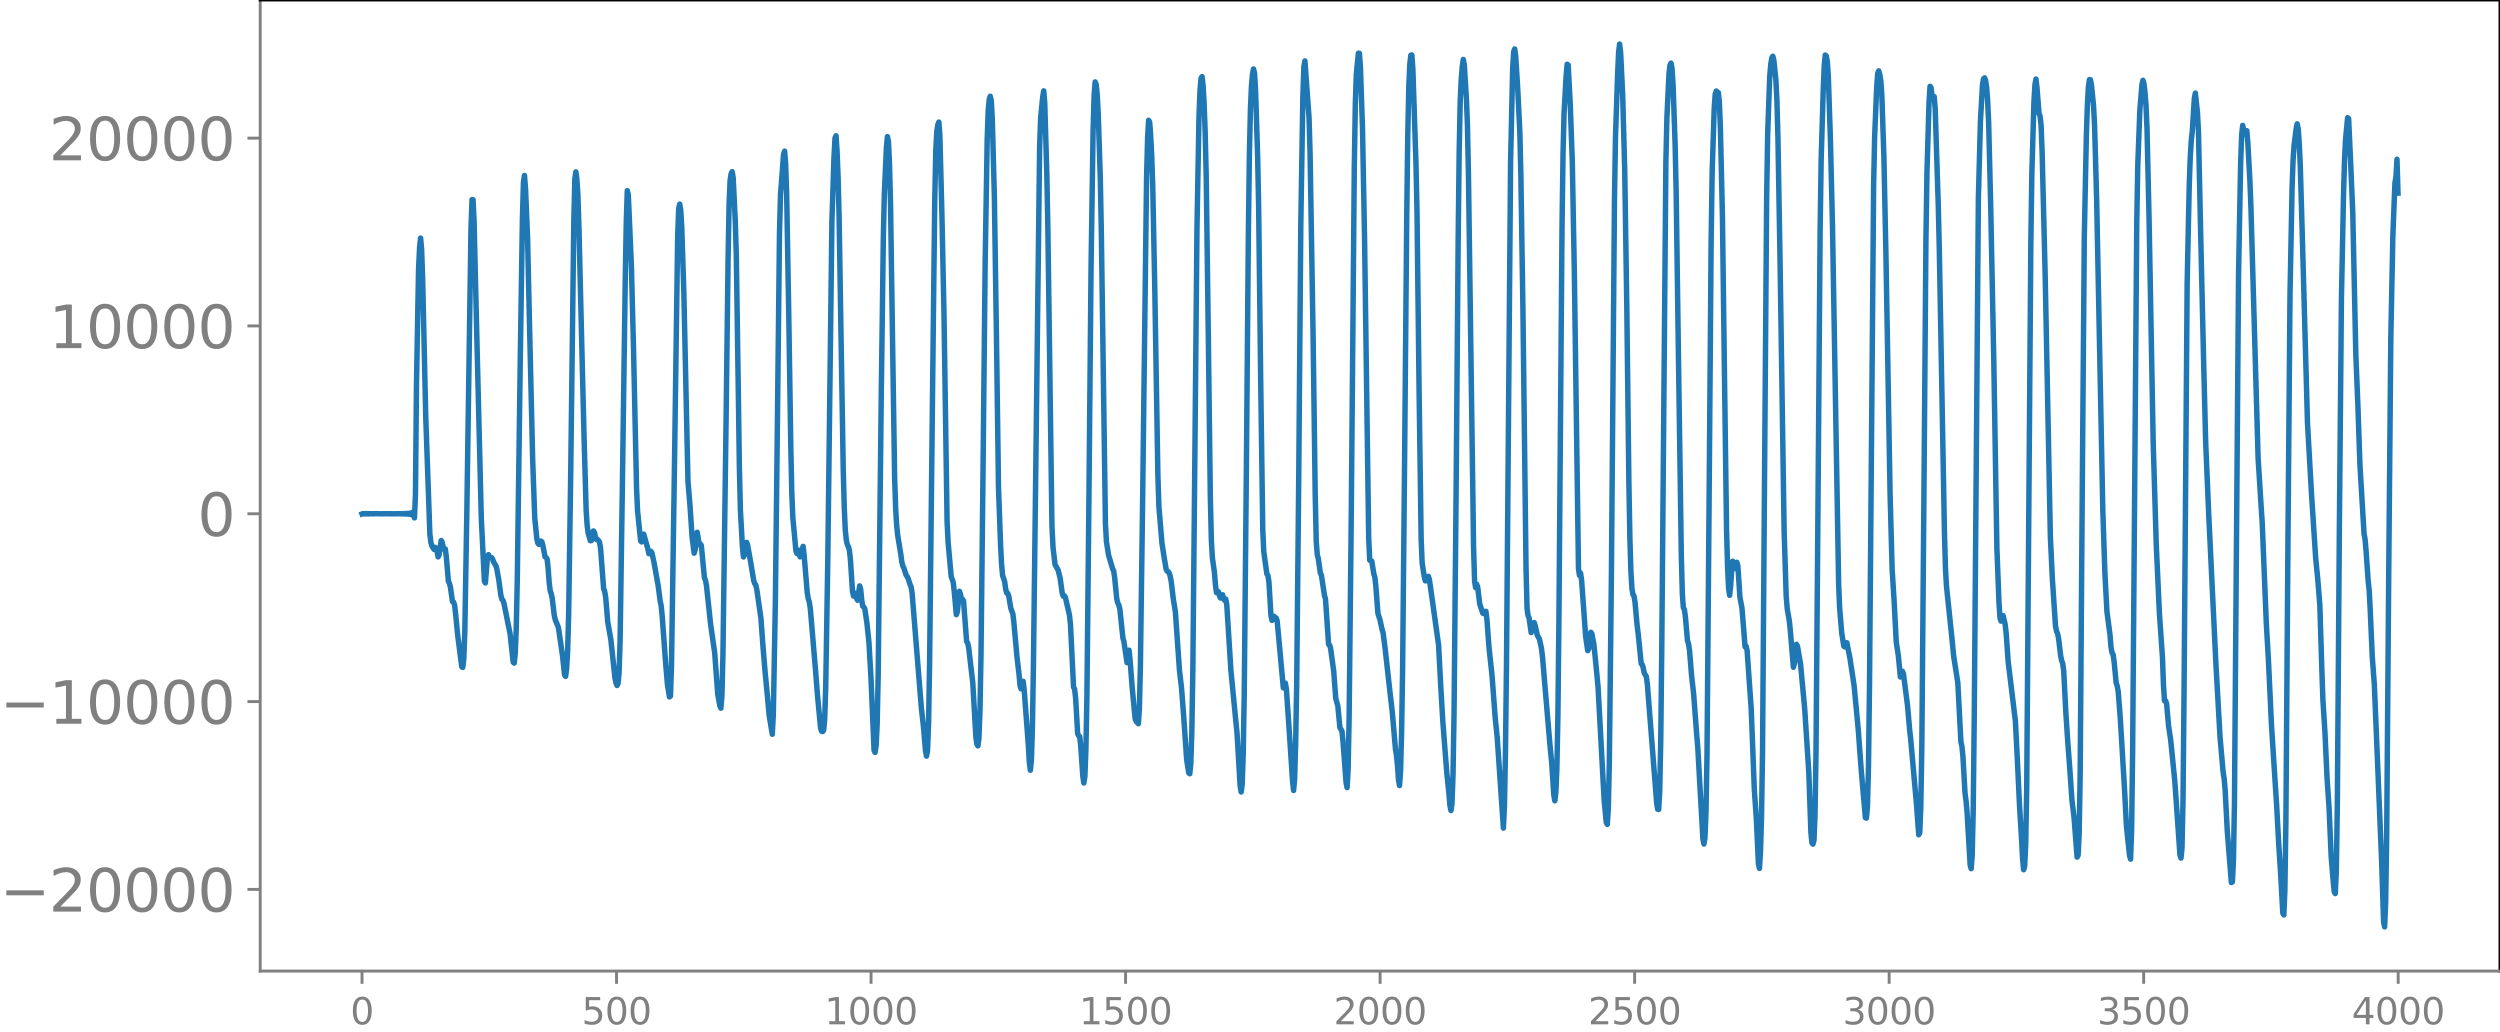 <svg xmlns="http://www.w3.org/2000/svg" xmlns:xlink="http://www.w3.org/1999/xlink" width="913.477" height="377.053" viewBox="0 0 685.107 282.79"><defs><style>*{stroke-linejoin:round;stroke-linecap:butt}</style></defs><g id="figure_1"><path id="patch_1" d="M0 282.79h685.107V0H0v282.79z" style="fill:none"/><g id="axes_1"><path id="patch_2" d="M71.308 266.112h613.8V0h-613.8v266.112z" style="fill:none"/><g id="matplotlib.axis_1"><g id="xtick_1"><g id="line2d_1"><defs><path id="mf1b8c2003d" d="M0 0v3.5" style="stroke:gray;stroke-width:.8"/></defs><use xlink:href="#mf1b8c2003d" x="99.207" y="266.112" style="fill:gray;stroke:gray;stroke-width:.8"/></g><g id="text_1" style="fill:gray" transform="matrix(.1 0 0 -.1 96.026 280.71)"><defs><path id="DejaVuSans-30" d="M2034 4250q-487 0-733-480-245-479-245-1442 0-959 245-1439 246-480 733-480 491 0 736 480 246 480 246 1439 0 963-246 1442-245 480-736 480zm0 500q785 0 1199-621 414-620 414-1801 0-1178-414-1799Q2819-91 2034-91q-784 0-1198 620-414 621-414 1799 0 1181 414 1801 414 621 1198 621z" transform="scale(.016)"/></defs><use xlink:href="#DejaVuSans-30"/></g></g><g id="xtick_2"><use xlink:href="#mf1b8c2003d" id="line2d_2" x="168.958" y="266.112" style="fill:gray;stroke:gray;stroke-width:.8"/><g id="text_2" style="fill:gray" transform="matrix(.1 0 0 -.1 159.414 280.71)"><defs><path id="DejaVuSans-35" d="M691 4666h2478v-532H1269V2991q137 47 274 70 138 23 276 23 781 0 1237-428 457-428 457-1159 0-753-469-1171Q2575-91 1722-91q-294 0-599 50Q819 9 494 109v635q281-153 581-228t634-75q541 0 856 284 316 284 316 772 0 487-316 771-315 285-856 285-253 0-505-56-251-56-513-175v2344z" transform="scale(.016)"/></defs><use xlink:href="#DejaVuSans-35"/><use xlink:href="#DejaVuSans-30" x="63.623"/><use xlink:href="#DejaVuSans-30" x="127.246"/></g></g><g id="xtick_3"><use xlink:href="#mf1b8c2003d" id="line2d_3" x="238.708" y="266.112" style="fill:gray;stroke:gray;stroke-width:.8"/><g id="text_3" style="fill:gray" transform="matrix(.1 0 0 -.1 225.982 280.71)"><defs><path id="DejaVuSans-31" d="M794 531h1031v3560L703 3866v575l1116 225h631V531h1031V0H794v531z" transform="scale(.016)"/></defs><use xlink:href="#DejaVuSans-31"/><use xlink:href="#DejaVuSans-30" x="63.623"/><use xlink:href="#DejaVuSans-30" x="127.246"/><use xlink:href="#DejaVuSans-30" x="190.869"/></g></g><g id="xtick_4"><use xlink:href="#mf1b8c2003d" id="line2d_4" x="308.457" y="266.112" style="fill:gray;stroke:gray;stroke-width:.8"/><g id="text_4" style="fill:gray" transform="matrix(.1 0 0 -.1 295.733 280.71)"><use xlink:href="#DejaVuSans-31"/><use xlink:href="#DejaVuSans-35" x="63.623"/><use xlink:href="#DejaVuSans-30" x="127.246"/><use xlink:href="#DejaVuSans-30" x="190.869"/></g></g><g id="xtick_5"><use xlink:href="#mf1b8c2003d" id="line2d_5" x="378.207" y="266.112" style="fill:gray;stroke:gray;stroke-width:.8"/><g id="text_5" style="fill:gray" transform="matrix(.1 0 0 -.1 365.483 280.71)"><defs><path id="DejaVuSans-32" d="M1228 531h2203V0H469v531q359 372 979 998 621 627 780 809 303 340 423 576 121 236 121 464 0 372-261 606-261 235-680 235-297 0-627-103-329-103-704-313v638q381 153 712 231 332 78 607 78 725 0 1156-363 431-362 431-968 0-288-108-546-107-257-392-607-78-91-497-524-418-433-1181-1211z" transform="scale(.016)"/></defs><use xlink:href="#DejaVuSans-32"/><use xlink:href="#DejaVuSans-30" x="63.623"/><use xlink:href="#DejaVuSans-30" x="127.246"/><use xlink:href="#DejaVuSans-30" x="190.869"/></g></g><g id="xtick_6"><use xlink:href="#mf1b8c2003d" id="line2d_6" x="447.957" y="266.112" style="fill:gray;stroke:gray;stroke-width:.8"/><g id="text_6" style="fill:gray" transform="matrix(.1 0 0 -.1 435.233 280.71)"><use xlink:href="#DejaVuSans-32"/><use xlink:href="#DejaVuSans-35" x="63.623"/><use xlink:href="#DejaVuSans-30" x="127.246"/><use xlink:href="#DejaVuSans-30" x="190.869"/></g></g><g id="xtick_7"><use xlink:href="#mf1b8c2003d" id="line2d_7" x="517.707" y="266.112" style="fill:gray;stroke:gray;stroke-width:.8"/><g id="text_7" style="fill:gray" transform="matrix(.1 0 0 -.1 504.983 280.71)"><defs><path id="DejaVuSans-33" d="M2597 2516q453-97 707-404 255-306 255-756 0-690-475-1069Q2609-91 1734-91q-293 0-604 58T488 141v609q262-153 574-231 313-78 654-78 593 0 904 234t311 681q0 413-289 645-289 233-804 233h-544v519h569q465 0 712 186t247 536q0 359-255 551-254 193-729 193-260 0-557-57-297-56-653-174v562q360 100 674 150t592 50q719 0 1137-327 419-326 419-882 0-388-222-655t-631-370z" transform="scale(.016)"/></defs><use xlink:href="#DejaVuSans-33"/><use xlink:href="#DejaVuSans-30" x="63.623"/><use xlink:href="#DejaVuSans-30" x="127.246"/><use xlink:href="#DejaVuSans-30" x="190.869"/></g></g><g id="xtick_8"><use xlink:href="#mf1b8c2003d" id="line2d_8" x="587.457" y="266.112" style="fill:gray;stroke:gray;stroke-width:.8"/><g id="text_8" style="fill:gray" transform="matrix(.1 0 0 -.1 574.732 280.71)"><use xlink:href="#DejaVuSans-33"/><use xlink:href="#DejaVuSans-35" x="63.623"/><use xlink:href="#DejaVuSans-30" x="127.246"/><use xlink:href="#DejaVuSans-30" x="190.869"/></g></g><g id="xtick_9"><use xlink:href="#mf1b8c2003d" id="line2d_9" x="657.207" y="266.112" style="fill:gray;stroke:gray;stroke-width:.8"/><g id="text_9" style="fill:gray" transform="matrix(.1 0 0 -.1 644.482 280.71)"><defs><path id="DejaVuSans-34" d="M2419 4116 825 1625h1594v2491zm-166 550h794V1625h666v-525h-666V0h-628v1100H313v609l1940 2957z" transform="scale(.016)"/></defs><use xlink:href="#DejaVuSans-34"/><use xlink:href="#DejaVuSans-30" x="63.623"/><use xlink:href="#DejaVuSans-30" x="127.246"/><use xlink:href="#DejaVuSans-30" x="190.869"/></g></g></g><g id="matplotlib.axis_2"><g id="ytick_1"><g id="line2d_10"><defs><path id="mc11134a885" d="M0 0h-3.5" style="stroke:gray;stroke-width:.8"/></defs><use xlink:href="#mc11134a885" x="71.308" y="243.735" style="fill:gray;stroke:gray;stroke-width:.8"/></g><g id="text_10" style="fill:gray" transform="matrix(.16 0 0 -.16 0 249.813)"><defs><path id="DejaVuSans-2212" d="M678 2272h4006v-531H678v531z" transform="scale(.016)"/></defs><use xlink:href="#DejaVuSans-2212"/><use xlink:href="#DejaVuSans-32" x="83.789"/><use xlink:href="#DejaVuSans-30" x="147.412"/><use xlink:href="#DejaVuSans-30" x="211.035"/><use xlink:href="#DejaVuSans-30" x="274.658"/><use xlink:href="#DejaVuSans-30" x="338.281"/></g></g><g id="ytick_2"><use xlink:href="#mc11134a885" id="line2d_11" x="71.308" y="192.264" style="fill:gray;stroke:gray;stroke-width:.8"/><g id="text_11" style="fill:gray" transform="matrix(.16 0 0 -.16 0 198.343)"><use xlink:href="#DejaVuSans-2212"/><use xlink:href="#DejaVuSans-31" x="83.789"/><use xlink:href="#DejaVuSans-30" x="147.412"/><use xlink:href="#DejaVuSans-30" x="211.035"/><use xlink:href="#DejaVuSans-30" x="274.658"/><use xlink:href="#DejaVuSans-30" x="338.281"/></g></g><g id="ytick_3"><use xlink:href="#mc11134a885" id="line2d_12" x="71.308" y="140.794" style="fill:gray;stroke:gray;stroke-width:.8"/><use xlink:href="#DejaVuSans-30" id="text_12" style="fill:gray" transform="matrix(.16 0 0 -.16 54.127 146.873)"/></g><g id="ytick_4"><use xlink:href="#mc11134a885" id="line2d_13" x="71.308" y="89.323" style="fill:gray;stroke:gray;stroke-width:.8"/><g id="text_13" style="fill:gray" transform="matrix(.16 0 0 -.16 13.408 95.402)"><use xlink:href="#DejaVuSans-31"/><use xlink:href="#DejaVuSans-30" x="63.623"/><use xlink:href="#DejaVuSans-30" x="127.246"/><use xlink:href="#DejaVuSans-30" x="190.869"/><use xlink:href="#DejaVuSans-30" x="254.492"/></g></g><g id="ytick_5"><use xlink:href="#mc11134a885" id="line2d_14" x="71.308" y="37.853" style="fill:gray;stroke:gray;stroke-width:.8"/><g id="text_14" style="fill:gray" transform="matrix(.16 0 0 -.16 13.408 43.932)"><use xlink:href="#DejaVuSans-32"/><use xlink:href="#DejaVuSans-30" x="63.623"/><use xlink:href="#DejaVuSans-30" x="127.246"/><use xlink:href="#DejaVuSans-30" x="190.869"/><use xlink:href="#DejaVuSans-30" x="254.492"/></g></g></g><path id="line2d_15" d="m99.207 140.85.282-.11.282.105.282-.1.282.095.282-.09.282.085.282-.08.282.077.282-.074.282.07.282-.066.282.062.282-.059.564.004.846.045.846-.035 1.128.008 2.255.02.846-.039.282.056.282-.066.282.078.282-.092.282.108.282-.127.282.15.282-.179.282.216.282-.264.282.331.282-.43.282.591.282-.897.281 1.675.282-6.452.282-30.606.564-31.051.282-6.086.282-2.482.282 3.18.282 8.092.846 37.83 1.128 32.047.282 2.248.282.998.564.903.282-.549.282.199.282.994.282 1.43.282-.554.563-3.934.282.523.282 1.332.282.576.282-.118.282 2.168.564 6.662.282.595.282 1.036.564 3.955.282.136.282.725.282 2.385.564 5.808 1.128 8.798.282.21.282-2.356.282-7.618.563-33.405 1.128-77.059.282-7.776.282.031.282 5.877.846 35.473 1.128 45.799.846 17.37.282.5.564-7.06.282-.685.282.764.564.042.281.374.282.835.564.909.282.817.564 3.12.564 4.178.282 1.168.282.268.282.783 1.692 8.425.846 7.76.282.265.282-2.582.282-6.859.282-13.213.845-62.058.564-37.097.282-9.947.282-1.869.282 3.42.564 13.466.564 25.175.846 36.011.564 15.845.564 5.585.282 1.263.282.324.282-.628.282-.275.282.251.282 1.076.563 2.99.282.165.282.434.282 2.453.282 3.893.282 2.325.282.828.282 1.296.564 4.663.282 1.228.846 2.077 1.128 7.703.564 5.335.282.365.282-2.143.282-4.87.282-10.439.563-38.666.846-68.857.282-11.43.282-1.839.282 2.156.282 4.326.282 8.888.846 35.043.564 22.774.564 19.678.282 4.102.282 2.08.564 2.011.282-.021.564-2.636.282.349.282 1.25.282.725.281-.012.282.296.282.477.282 1.603.846 11.132.282.72.282 1.616.564 6.786.846 4.79 1.128 10.528.282 1.371.282.711.282-.493.282-2.972.282-8.615.564-38.203.845-60.385.282-16.282.282-8.656.282 1.125.846 19.525.564 21.871.846 38.92.282 6.354.846 8.201.282.262.282-1.68.282-.443 1.128 4.011.282 1.336.281-.012.282-.636.282.431.564 2.65 1.128 6.273.564 4.299.282 1.287.282 3.03.846 11.56.564 6.872.564 3.485.282-.222.282-8.538.846-57.034.845-60.591.282-7.438.282-1.207.282 1.71.282 4.743.564 17.705 1.128 51.806.564 6.73.564 8.517.564 4.434.282-.886.282-3.288.282-1.553.564 3.445.282-.254.281.41.846 8.853.282.692.282 1.43 1.128 10.584 1.128 7.943.846 11.346.564 3.074.282.704.282-3.2.282-11.25.846-63.013.563-45.515.282-15.291.282-6.403.282-1.834.282-.545.282 1.711.564 11.77.282 9.243.564 38.281.282 20.008.282 11.75.564 10.193.282 2.639.282-.66.282-2.391.282-.945.282.713.846 4.755.845 5.068.282.79.282.376.282 1.302.846 5.878.282 2.015.564 7.771.564 6.784.564 5.821.564 6.18.846 5.137.282-5.346.564-31.073.564-49.443.563-51.468.282-10.535.846-11.163.282-.775.282 3.517.282 8.455.564 32.294.564 36.746.282 12.819.282 6.652.846 9.076.282.736.282-.987.282.22.282 1.657.282-.138.282-2.01.282-.727.282 2.499.845 10.156.282 1.69.282.89.282 1.8 1.41 16.685.564 7.196.846 8.902.282.854.282.079.282-.39.282-3.127.282-8.972.564-34.895 1.127-92.54.564-17.452.282-5.283.282-.609.282 4.162.282 7.166.282 10.934.564 34.978.564 34.03.282 10.648.282 6.13.282 2.738.282 1.238.282.57.282.964.282 2.57.564 8.672.282 1.33.282-.829.282.076.282 1.43.282.475.563-3.936.282.94.282 2.943.282 1.698.282.2.282.501.564 3.791.564 5.296.564 9.83.846 19.889.282.547.282-1.89.282-5.667.282-13.52.846-76.98.564-42.769.281-12.35.564-12.572.282-3.013.282 1.356.282 6.078.282 10.754.564 37.987.564 37.217.282 8.59.282 4.628.282 2.683.846 5.183.282 2.093.282 1.13.282.511.564 1.83.564.946.563 1.756.282.634.282 1.725 2.538 31.503.564 4.995.564 6.736.282 1.445.282-1.505.282-7.598.282-16.267.846-77.564.564-49.29.282-13.64.281-5.317.282-1.85.282-.717.282 3.656.564 21.802.564 27.19.846 56.71.282 5.78.846 9.385.564 1.618.282 2.612.564 6.228.282-.824.564-5.573.282.785.282 1.434.281-.034.282.406.846 11.145.282.402.282 1.264 1.128 9.704.846 14.871.282 1.928.282.447.282-2.102.282-7.596.282-15.158.564-51.383.564-55.415.564-34.521.281-7.949.282-3.077.282-.818.282 1.26.282 5.067.564 21.295.564 37.804.564 41.719.564 15.702.282 5.424.282 3.056.564 1.68.282 2.058.282 1.075.282.078.282.753.564 3.342.564 1.576.282 2.408.845 9.424.564 4.746.282 3.08.282.852.282-1.389.282-.664.282 2.367 1.128 14.984.282 4.902.282 2.103.282-2.7.282-9.049.282-17.366 1.692-141.547.281-8.117.564-5.736.282-1.66.282 3.345.564 19.357.282 14.714 1.128 81.79.282 5.81.564 4.81.846 1.506.564 2.3.564 4.054.282.784.282-.105.282.401 1.127 4.85.282 2.615.846 17.198.282.453.282 2.491.564 9.801.282.561.282.208.282 2.68.564 8.154.282 1.892.282-1.734.282-7.248.282-14.963.564-55.474.564-61.696.563-37.767.282-9.685.282-3.558.282.683.282 2.842.282 5.213.564 17.536.282 14.61 1.128 80.227.282 4.93.564 3.603 1.128 3.797.282.543.282 1.956.564 5.685.282 1.2.281.503.282 1.104.846 7.97.282 1.029.846 5.713.282-2.336.282-1.075.282 2.834.564 7.351.564 5.959.282 2.784.282.615.564.6.282-3.894.282-11.976.564-41.606 1.127-92.243.282-10.715.282-4.919.282.486.282 3.702.282 5.485.282 8.224.564 28.321.846 51.036.282 8.655.846 10.04.564 3.688.564 3.357.282.555.282.12.282.388.282.889.281 1.475.564 4.748.564 3.473 1.128 16.136.564 4.794.564 7.45.846 12.209.564 3.582.282.258.282-2.656.282-8.677.282-17.193.564-59.664.563-61.112.564-31.19.282-6.874.282-3.272.282-.4.282 2.543.282 5.038.282 7.703.282 11.887.564 42.992.564 45.038.282 11.811.282 4.844.564 4.062.282 3.443.282 2.05.564-.208.282 1.167.282.52.282-.717.282-.17.281 1.157.282.386.282-.37.282 1.508 1.128 17.96.846 8.756.846 8.625.846 14.36.282 1.653.282-2.09.282-8.338.282-16.699.564-59.435.564-66.628.281-21.55.282-12.303.282-6.393.282-3.257.282-1.444.282 1.147.282 4.615.564 17.974.282 13.994.564 47.75.564 40.819.282 6.024.846 6.087.282.377.282 1.799.564 9.299.282 1.241.282-.897.282-.233.282.546.281-.101.282.747 1.692 18.417.564-1.27.282 1.65 1.128 16.715.564 8.626.282 2.403.282-3.151.282-9.84.282-16.147.564-57.13.564-68.97.563-34.973.282-8.111.282-1.608 1.128 15.562.282 9.55.846 51.22.564 42.492.282 12.827.282 3.69.282 1.047.564 3.923.282.601.846 5.568.282.952.845 12.432.282.214.282.955.846 6.214.564 7.479.564 2.025.564 5.942.564.951.282 2.73.846 11.354.282 1.42.282-4.991.282-14.399.564-53.291.845-97.006.282-17.61.282-8.272.564-5.699.282.043.282 3.814.564 16.784.564 30.33 1.128 81.802.282 6.134.282.225.282.063.564 3.507.282.904.282 2.599.564 7.332.563 1.763.564 2.61.282.906.564 4.37 1.128 10.15.846 7.4.846 9.905.282 1.793.282 2.732.282 3.945.282 1.593.282-3.971.282-10.486.282-17.583.564-59.61.563-64.359.282-22.06.282-13.328.282-6.315.282-2.438.282-.06.282 3.994.846 25.829.282 13.18.564 48.517.564 40.839.282 6.884.564 3.686.282 1.171.282-.023.282-.77.282-.429.282.821.564 3.932 1.973 14.12.564 10.84.564 9.627.564 7.452.564 7.14.564 5.504.282 3.3.282 1.453.282-1.88.282-7.816.282-16.769.564-60.394.563-69.169.282-24.63.282-13.639.282-6.103.282-3.47.282-1.96.282 1.468.564 9.12.282 7.11.282 13.445 1.41 102.503.282 9.38.282 1.721.282-.947.282.814.564 4.616.846 2.525.281.1.282-.594.282-.024.282 2.209.564 7.647.846 7.863.846 11.317.564 5.562 1.692 24.786.282-5.781.282-14.794.282-24.048 1.127-138.05.564-25.34.282-4.738.282-.755.282 2.108.564 9.073.564 11.7.282 11.836.564 36.726.846 70.824.282 10.985.282 2.057.282.639.564 3.979.282-.79.282-1.575.282-.36.282.932.563 2.544.564.992.564 2.54.282 2.298 1.974 23.345.564 5.921.564 8.628.282 1.627.282-2.25.282-6.552.282-14.446.282-26.539.846-107.219.281-20.347.282-11.118.564-10.134.282-3.236.282.211.564 10.678.564 15.694.564 30.62 1.128 81.033.282 1.835.282-.66.282 1.84 1.128 15.595.564 3.852.281-.516.564-4.529.282.379.564 2.94.564 5.644.564 5.872 1.692 31.361.564 5.906.282.559.282-4.326.282-12.599.564-50.778.845-103.625.282-17.158.564-16.66.282-6.352.282-2.345.282 2.353.564 11.756.564 20.9.564 37.316.564 47.568.282 15.71.282 9.059.282 4.59.282 1.654.282.345.282 1.734.564 6.264.282 2.164.845 8.388.282.23.282.949.282 1.42.564.918.282 2.148 2.538 32.393.282 1.82.282.058.282-4.883.282-13.902.282-25.42 1.128-133.48.281-11.938.564-11.923.282-2.405.282-.57.282 1.518.282 4.41.564 16.553.282 12.858.564 40.727.846 58.781.282 10.661.282 3.744.282.49.282 2.033.564 6.463.282.883.282 1.893.564 6.886.563 4.991.846 11.266.282 3.28.564 10.123.846 15.039.282 1.404.282-1.735.282-6.867.282-16.037.564-68.432.564-72.08.282-18.98.564-17.581.282-3.876.282-.77.282.324.282.1.281 2.52.282 7.086.564 24.277.564 43.87.564 42.027.282 10.3.282 5.797.282 1.9.282-2.626.282-4.409.282-2.31.282.794.282 1.219.282-.432.282-1.288.282.983.564 8.575.564 2.988.845 10.605.282-.173.282 1.19 1.128 16.02.846 22.081.564 8.156.564 12.276.282 1.185.282-4.509.282-9.524.282-18.016.564-77.24.564-74.584.282-17.524.564-15.695.282-3.272.281-1.737.282-.463.282 1.086.564 5.512.282 5.644.282 10.37.564 32.86 1.128 74.717.564 17.8.282 3.388.564 3.283.282 2.674.846 10.115.282-1.038.564-5.25.281.544.846 4.947 1.128 12.21 1.128 17.431.564 16.378.282 2.88.282.374.282-.997.282-6.678.282-17.909.564-70.5.564-72.35.282-19.16.563-19.015.282-6.73.282-2.914.282.277.282 1.576.282 4.178.564 17.079.564 23.454 1.692 98.491.282 6.606.564 6.766.564 3.546.282.23.282-.911.282-.232.845 4.261.846 5.577.282 1.852 1.128 11.875.846 11.497 1.128 12.892.282.108.282-3.14.282-10.786.282-22.263 1.128-137.197.282-13.372.563-13.61.282-3.753.282-.665.282 1.032.282 1.674.282 3.94.564 16.798.564 27.177 1.128 65.14.564 20.774.564 9.046.564 10.953.564 3.638.564 5.933.281-.396.282-1.171.282.676 1.128 8.783.564 6.504.282 2.468L525.25 221l.564 7.76.282-.556.282-7.048.282-16.196.564-67.355.564-71.838.282-18.528.563-19.024.282-4.563.282.352.282 2.478.282.459.282-.473.282 3.18.846 26.614.282 11.862 1.41 77.63.282 10.014.282 4.917 1.41 13.421.564 5.757 1.127 7.19.846 16.19.282 1.287.282 2.822.564 9.938.282 2.157.282 3.084.846 14.502.282 1.016.282-3.616.282-12.56.282-25.475 1.128-142.12.564-21.043.563-10.06.282-1.54.282-.3.282.645.282 1.922.282 3.628.282 6.02.564 22.959.846 42.32.846 51.293.564 14.718.282 4.44.282.927.282-1.137.282-.38.564 2.326.282 2.438.563 7.905 1.974 16.24.564 11.116.564 11.977.564 9.302.282 5.401.282 2.946.282-.86.282-5.836.282-15.68.564-74.42.564-74.527.282-19.483.563-19.398.282-4.904.282-1.573.282 2.393.564 7.08.282.688.282 2.56.282 7.276.846 34.282 1.41 71.145.564 11.776.846 12.679.282 1.46.282.608.282 1.348.563 4.692.282 1.409.282.735.282 2.065.564 11.16.564 8.535.564 7.483.564 8.291.564 4.576.846 10.978.282-.469.282-5.876.282-16.452.564-76.728.564-70.385.563-27.759.282-8.445.282-4.98.282-1.976.282.05.282 1.49.564 5.678.282 5.314.564 20.216 1.692 85.217.564 17.113.564 10.706.846 6.392.281 3.455.282 1.485.282.393.282 2.067.564 5.726.282.863.282 1.567.564 7.285 1.128 18.862.564 10.773.846 8.005.282.974.282-7.797.282-21.845 1.128-144.717.281-15.808.564-14.975.564-7.009.282-1.282.282.96.282 2.307.282 3.572.282 6.615.564 24.706 1.128 61.262.846 28.052.846 18.435.846 12.241.281 7.694.282 4.218.282-.033.282.74.564 6.268.564 3.73 1.128 11.3 1.41 20.211.282.876.282-2.792.282-13.295.282-29.566.846-111.672.564-26.612.281-7.975.282-4.653.282-2.596.564-9.015.282-1.462.564 5.236.282 5.194.564 26.167.846 36.548.564 22.336.846 20.115 1.973 40.991 1.128 19.974.846 9.576.282 1.777.282 3.258.564 10.968 1.128 14.196.282-.17.282-5.785.282-15.785.564-73.219.564-72.205.564-29.829.281-7.876.282-2.627.564 2.47.282-.995.282-.018.282 3.229.564 10.366.282 7.163 1.974 69.049.846 13.42.282 4.24.564 13.963.564 13.722.563 9.746.846 17.956.846 13.277.564 8.62.564 10.56.564 8.783.564 10.339.282.481.282-6.567.282-18.636.564-76.92.564-67.91.564-29.008.282-7.883.281-4.077.564-4.515.282-1.27.282 1.437.282 3.963.282 6.06.564 19.438 1.41 51.02 1.128 19.933 1.128 17.316.564 5.626.563 7.052.564 18.079.282 7.994.564 8.931.564 12.317.564 8.408.564 13.137.564 6.853.282 2.908.282.456.282-5.865.282-17.986.564-76.665.564-62.624.564-27.95.282-9.975.282-5.52.563-6.027.282.25.564 12.35.564 13.363.846 39.04.564 13.85.564 16.358 1.128 18.838.282 1.52.282 3.277.564 8.158.282 2.6.282 5.404.563 12.761.564 7.602 1.974 47.851.564 17.238.282 1.291.282-6.815.282-18.392.564-72.423.564-63.754.564-28.136.564-14.391.282-1.538.282-4.918.281 9.271h0" clip-path="url(#pae1e06cba9)" style="fill:none;stroke:#1f77b4;stroke-width:1.5;stroke-linecap:square"/><path id="patch_3" d="M71.308 266.112V0" style="fill:none;stroke:gray;stroke-width:.8;stroke-linejoin:miter;stroke-linecap:square"/><path id="patch_4" d="M685.107 266.112V0" style="fill:none;stroke:#000;stroke-width:.8;stroke-linejoin:miter;stroke-linecap:square"/><path id="patch_5" d="M71.308 266.112h613.8" style="fill:none;stroke:gray;stroke-width:.8;stroke-linejoin:miter;stroke-linecap:square"/><path id="patch_6" d="M71.308 0h613.8" style="fill:none;stroke:#000;stroke-width:.8;stroke-linejoin:miter;stroke-linecap:square"/></g></g><defs><clipPath id="pae1e06cba9"><path d="M71.308 0h613.8v266.112h-613.8z"/></clipPath></defs></svg>